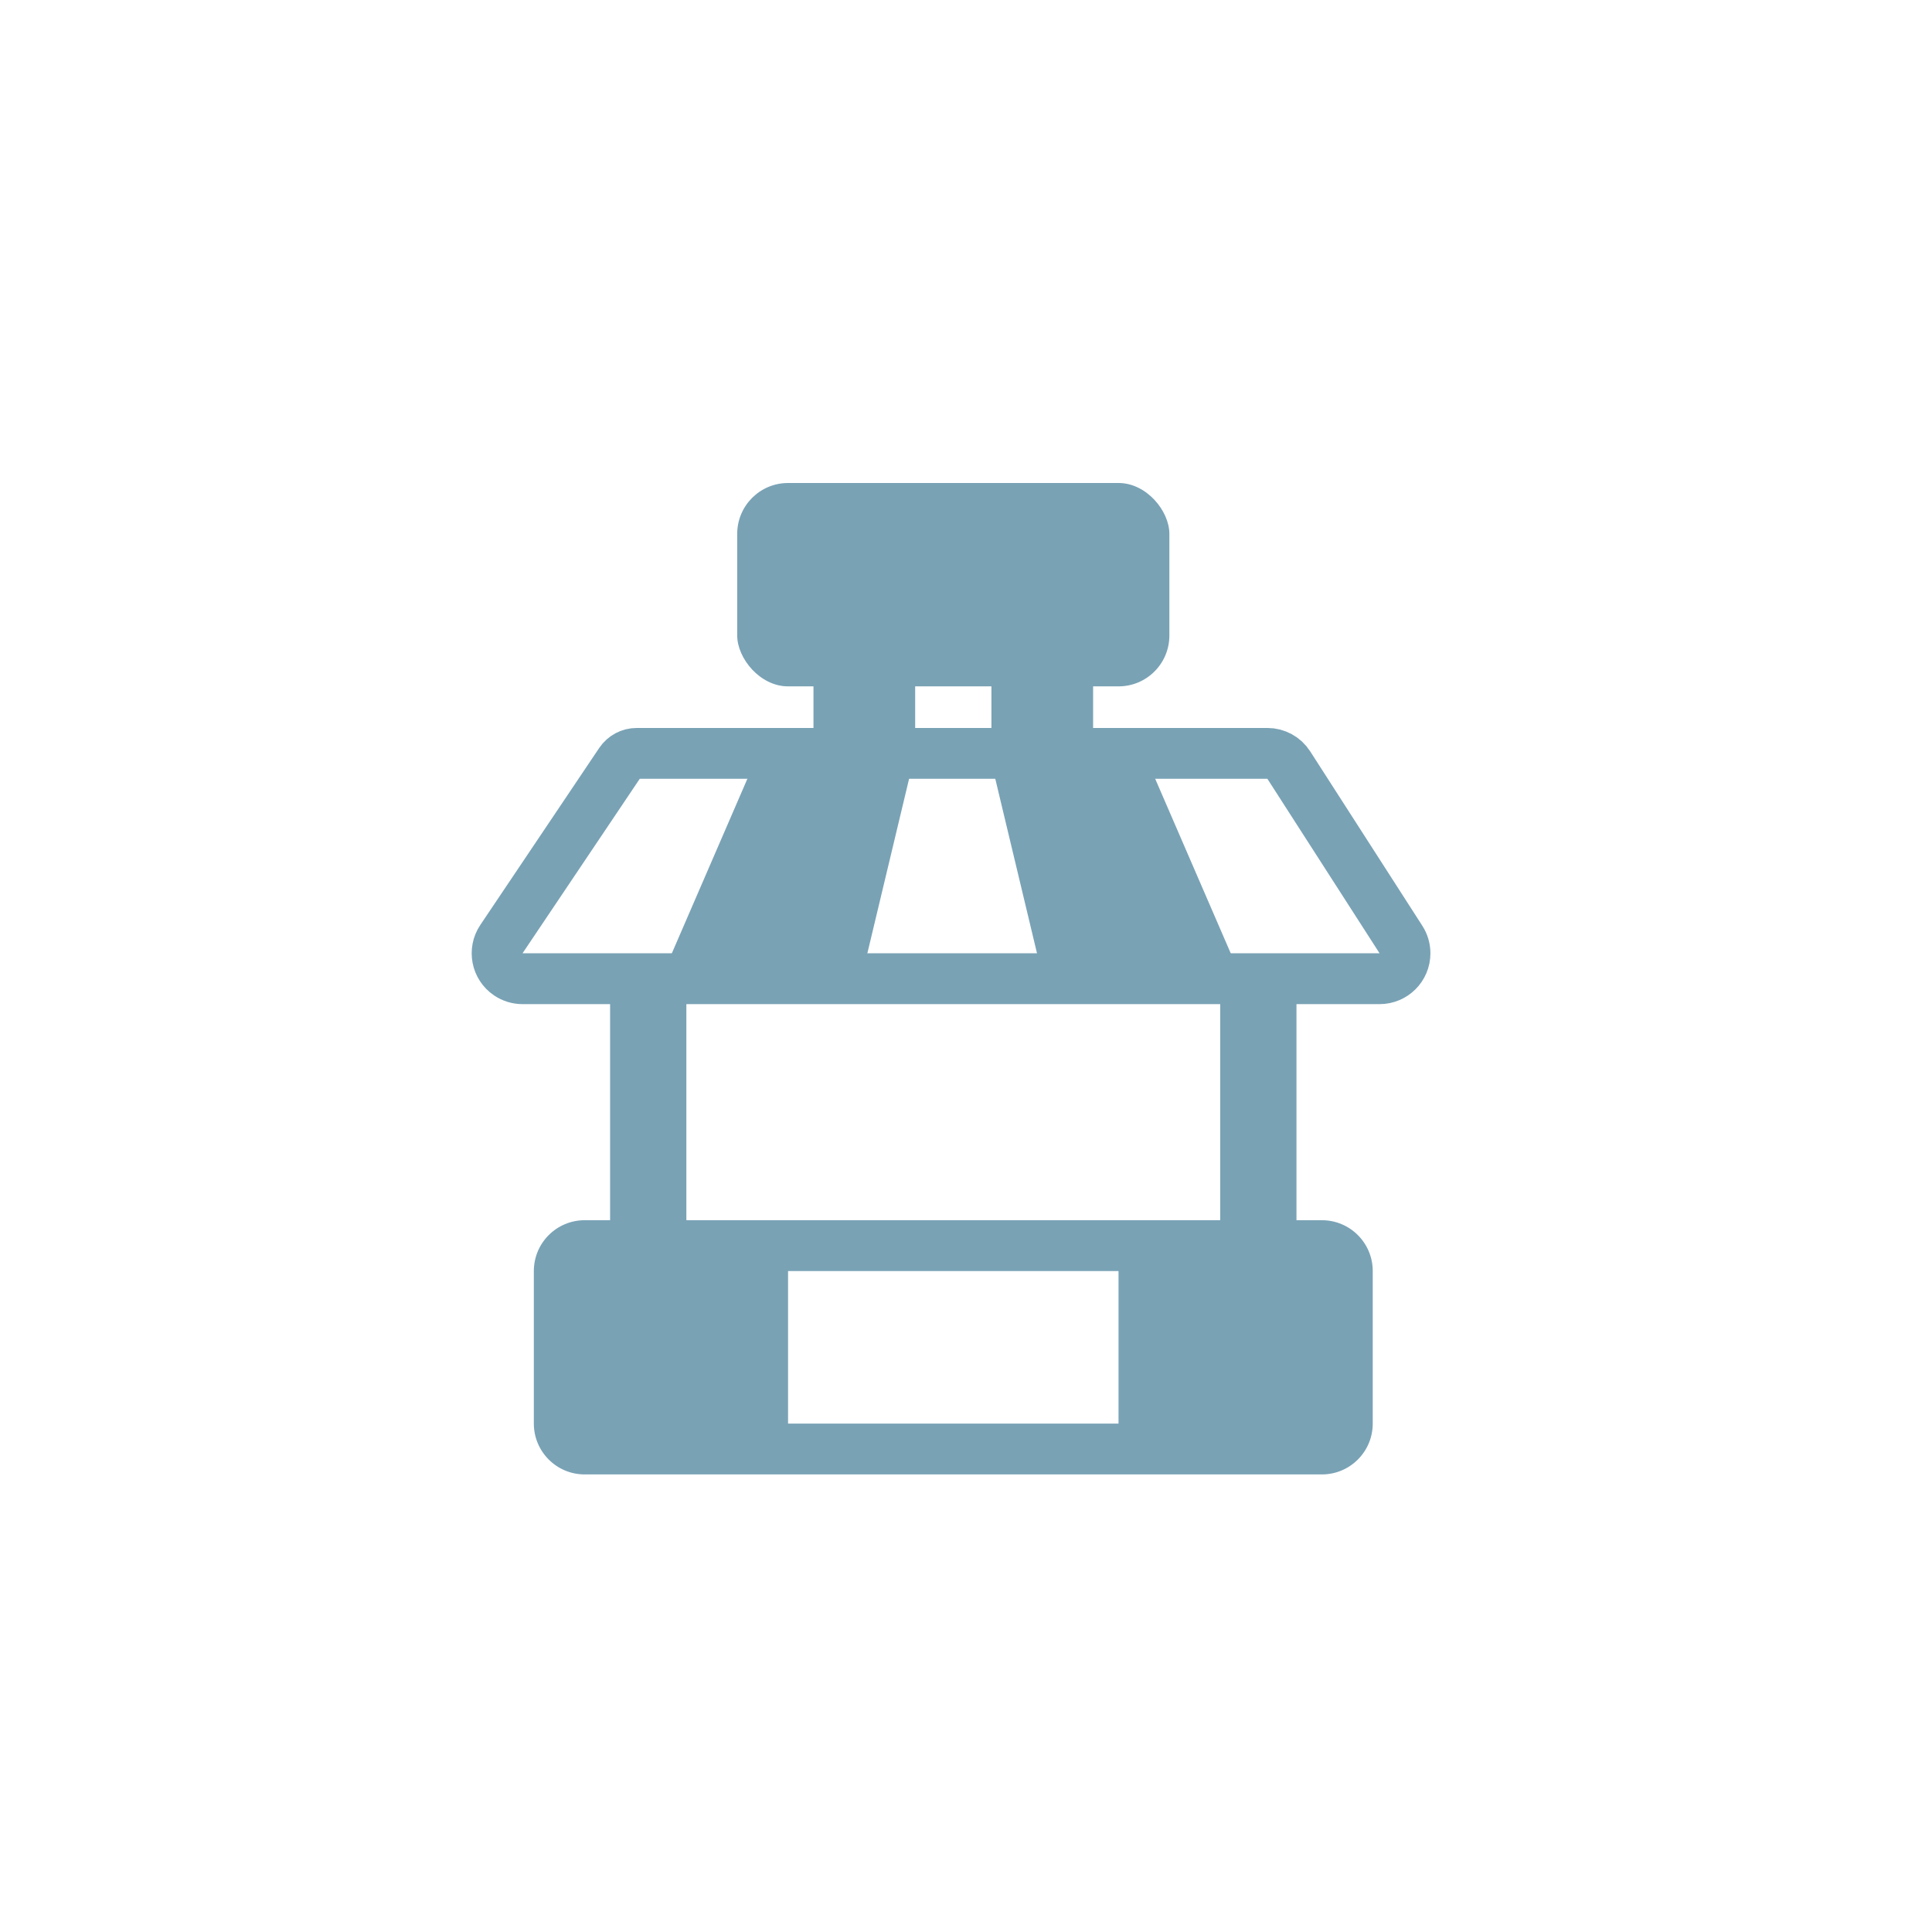<?xml version="1.0" encoding="UTF-8"?>
<svg width="76px" height="76px" viewBox="0 0 76 76" version="1.1" xmlns="http://www.w3.org/2000/svg" xmlns:xlink="http://www.w3.org/1999/xlink">
    <!-- Generator: Sketch 59 (86127) - https://sketch.com -->
    <title>ic_quiosque</title>
    <desc>Created with Sketch.</desc>
    <g id="ic_quiosque" stroke="none" stroke-width="1" fill="none" fill-rule="evenodd">
        <rect id="Rectangle" fill="#79A2B5" x="29" y="19" width="17" height="8" rx="2"></rect>
        <path d="M52,48 C53.105,48 54,48.895 54,50 L54,56 C54,57.105 53.105,58 52,58 L23,58 C21.895,58 21,57.105 21,56 L21,50 C21,48.895 21.895,48 23,48 L52,48 Z M44,50 L31,50 L31,56 L44,56 L44,50 Z" id="Combined-Shape" fill="#79A2B5"></path>
        <rect id="Rectangle" fill="#79A2B5" x="32" y="26" width="4" height="4"></rect>
        <rect id="Rectangle-Copy" fill="#79A2B5" x="39" y="26" width="4" height="4"></rect>
        <polygon id="Path-5" fill="#79A2B5" points="29.833 29.636 26.212 38 34 38 36 29.636"></polygon>
        <polygon id="Path-5-Copy" fill="#79A2B5" transform="translate(43.894, 34.182) scale(-1, 1) translate(-43.894, -34.182) " points="42.621 30 39 38.364 46.788 38.364 48.788 30"></polygon>
        <path d="M24.402,29.98 L19.725,36.942 C19.417,37.401 19.539,38.022 19.997,38.33 C20.162,38.441 20.356,38.5 20.555,38.5 L54.269,38.5 C54.822,38.5 55.269,38.052 55.269,37.5 C55.269,37.308 55.214,37.12 55.11,36.959 L50.697,30.095 C50.513,29.809 50.196,29.636 49.855,29.636 C45.612,29.636 41.368,29.636 37.124,29.636 C32.961,29.636 28.935,29.636 25.048,29.636 C24.789,29.636 24.547,29.765 24.402,29.98 Z" id="Path-4" stroke="#79A2B5" stroke-width="2"></path>
        <rect id="Rectangle" fill="#79A2B5" x="24" y="39" width="3" height="10"></rect>
        <rect id="Rectangle-Copy-2" fill="#79A2B5" x="48" y="39" width="3" height="10"></rect>
    </g>
</svg>